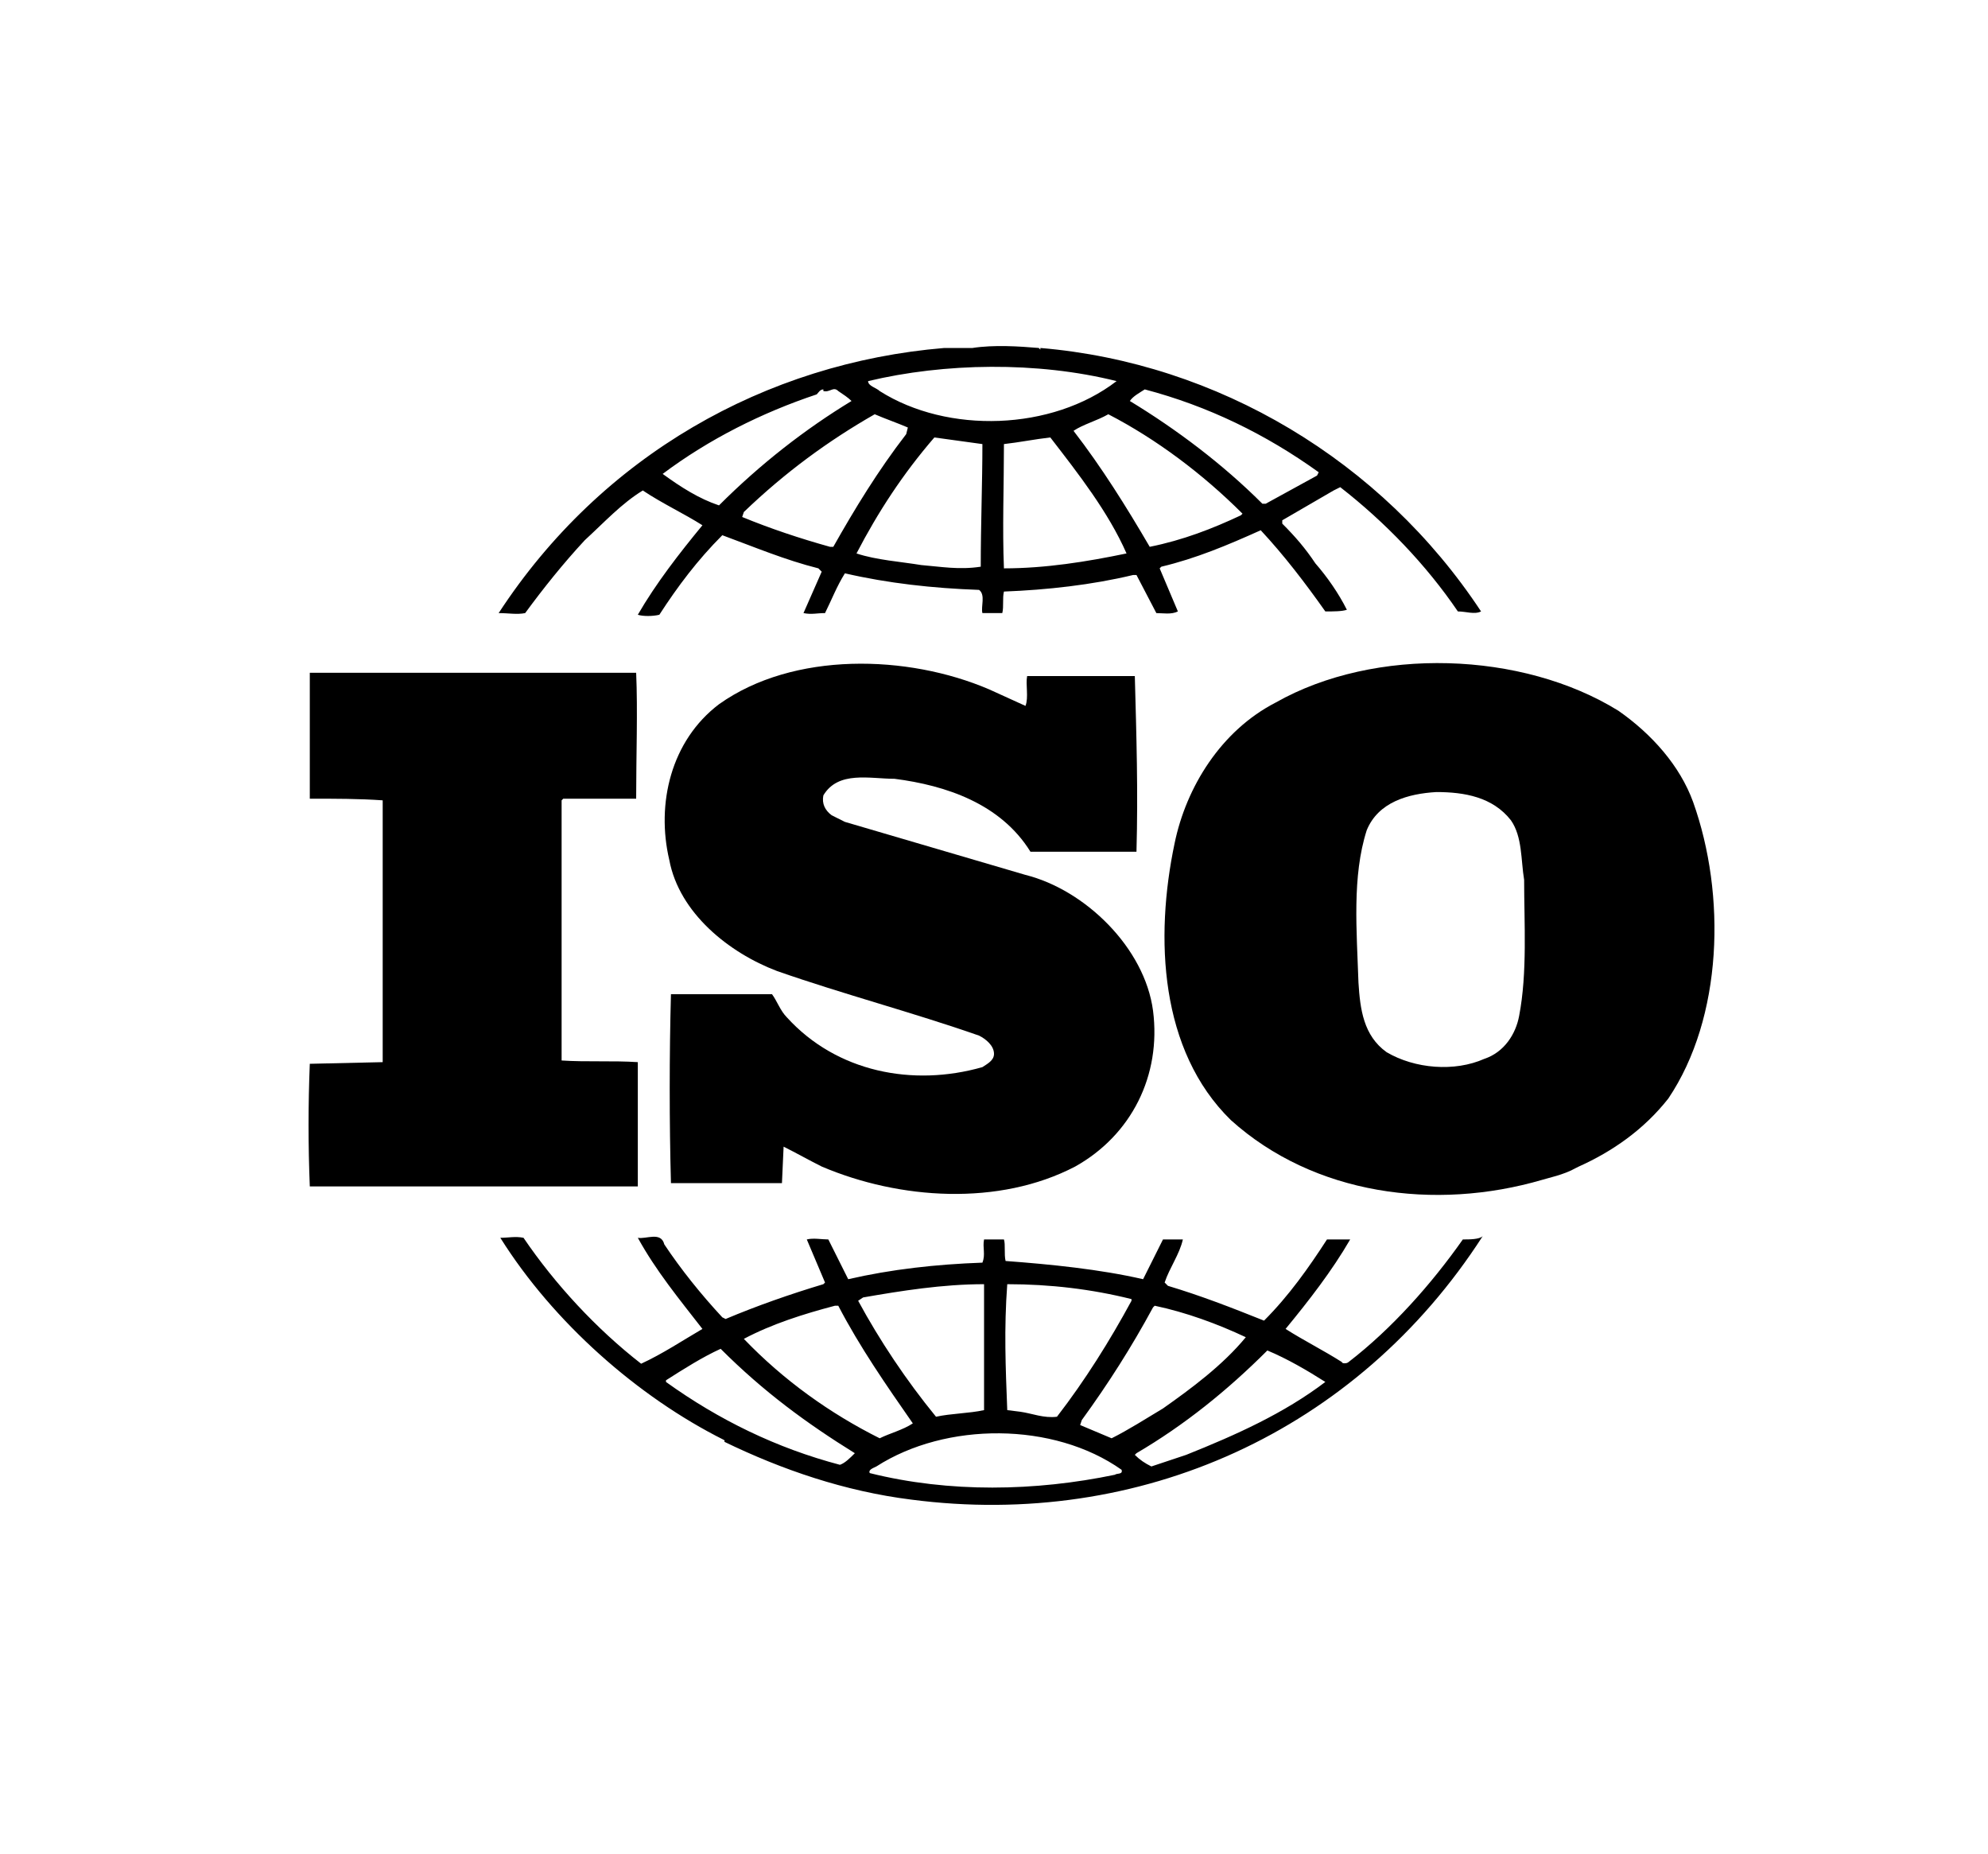 <?xml version="1.0" encoding="utf-8"?>
<!-- Generator: Adobe Illustrator 21.0.0, SVG Export Plug-In . SVG Version: 6.00 Build 0)  -->
<svg version="1.1"
	 id="svg2" inkscape:output_extension="org.inkscape.output.svg.inkscape" inkscape:version="0.46" sodipodi:docname="Logo der ISO.svg" sodipodi:version="0.32" xmlns:cc="http://creativecommons.org/ns#" xmlns:dc="http://purl.org/dc/elements/1.1/" xmlns:inkscape="http://www.inkscape.org/namespaces/inkscape" xmlns:rdf="http://www.w3.org/1999/02/22-rdf-syntax-ns#" xmlns:sodipodi="http://sodipodi.sourceforge.net/DTD/sodipodi-0.dtd" xmlns:svg="http://www.w3.org/2000/svg"
	 xmlns="http://www.w3.org/2000/svg" xmlns:xlink="http://www.w3.org/1999/xlink" x="0px" y="0px" viewBox="0 0 120 111.9"
	 style="enable-background:new 0 0 120 111.9;" xml:space="preserve">
<style type="text/css">
	.st0{fill:#2A3E92;}
</style>
<g id="g2537_1_" transform="translate(8,-8.001)">
	<path id="path45_1_" class="st0" d="M-37.6,62.5c0.7,1,0.6,2.4,0.8,3.6c0,2.6,0.2,5.6-0.3,8.2c-0.2,1.1-0.9,2.2-2.1,2.6
		c-1.8,0.8-4.2,0.6-5.9-0.4c-1.4-1-1.6-2.6-1.7-4.2c-0.1-3.1-0.4-6.4,0.5-9.2c0.7-1.7,2.5-2.2,4.2-2.3
		C-40.4,60.8-38.7,61.1-37.6,62.5z"/>
	<path id="path47_1_" class="st0" d="M-118.7,114.9V23h100v91.9H-118.7z M-66,34c-1.2-0.1-2.7-0.2-4,0c-0.5,0-1.1,0-1.7,0
		c-10.8,0.9-20.7,6.5-26.9,16c0.4,0,1,0.1,1.4,0c1.1-1.5,2.3-3,3.6-4.4c1.2-1.1,2.2-2.2,3.5-3c1.2,0.8,2.5,1.4,3.6,2.1
		c-1.4,1.7-2.8,3.5-3.9,5.4c0.3,0.1,0.9,0.1,1.3,0c1.1-1.7,2.3-3.3,3.8-4.8c1.9,0.7,3.8,1.5,5.8,2l0.2,0.2l-1.1,2.6
		c0.5,0.1,0.8,0,1.3,0c0.4-0.8,0.7-1.6,1.2-2.4c2.6,0.6,5.3,0.9,8.1,1c0.4,0.3,0.1,1,0.2,1.4h1.2c0.1-0.4,0-0.9,0.1-1.3
		c2.6-0.1,5.3-0.4,7.8-1l0.2,0l1.2,2.3c0.4,0,0.9,0.1,1.3-0.1l-1.1-2.6l0.1-0.1c2.1-0.5,4-1.3,6-2.2c1.4,1.5,2.7,3.2,3.9,4.9
		c0.5,0,1,0,1.3-0.1c-0.5-1-1.2-2-1.9-2.8c-0.6-0.9-1.2-1.6-2-2.4v-0.2l3.1-1.8l0.4-0.2c2.7,2.1,5.2,4.7,7.1,7.5c0.5,0,1,0.2,1.4,0
		c-6-9.1-15.9-15-26.6-15.9H-66L-66,34z M-61.4,36L-61.4,36c-3.9,3-10.2,3.2-14.3,0.6c-0.2-0.2-0.7-0.3-0.7-0.6
		C-71.7,34.9-66.1,34.8-61.4,36z M-49.1,41.5l-0.1,0.2l-3.1,1.7h-0.2c-2.4-2.4-5.2-4.5-8-6.2c0.1-0.3,0.5-0.5,0.9-0.8
		C-55.8,37.5-52.3,39.2-49.1,41.5z M-77.3,37.2c-2.8,1.7-5.5,3.8-8,6.3c-1.2-0.4-2.3-1.1-3.4-1.9v-0.1c2.8-2.1,6-3.7,9.3-4.8
		c0.1-0.1,0.2-0.3,0.4-0.3v0.1c0.4,0.1,0.6-0.3,0.9,0C-77.9,36.8-77.5,37-77.3,37.2z M-53.8,44l-0.1,0.1c-1.7,0.8-3.5,1.5-5.5,1.9
		c-1.4-2.4-2.9-4.8-4.6-7c0.6-0.4,1.4-0.6,2.1-1C-59,39.5-56.1,41.6-53.8,44z M-74,38.9l-0.1,0.4c-1.7,2.2-3,4.5-4.4,6.8l-0.2,0
		c-1.8-0.5-3.6-1.1-5.3-1.8l0.1-0.3c2.5-2.4,5.1-4.3,7.9-5.9C-75.3,38.3-74.6,38.6-74,38.9z M-69.6,39.7c0.1,2.3,0,5,0,7.5
		c-1.3,0.2-2.4,0-3.6-0.1c-1.2-0.2-2.7-0.3-3.9-0.7c1.3-2.5,2.8-4.8,4.7-7L-69.6,39.7z M-65.4,39.4c1.7,2.2,3.5,4.5,4.6,7
		c-2.4,0.6-4.9,0.9-7.4,0.9c-0.1-2.4,0-5,0-7.5C-67.3,39.6-66.3,39.5-65.4,39.4z M-69,54.6c-4.9-2.1-11.8-2.3-16.3,0.9
		c-2.9,2.2-3.8,6-3,9.4c0.6,3.2,3.6,5.6,6.5,6.7c4,1.4,8.2,2.5,12.2,3.9c0.4,0.2,0.9,0.6,0.9,1.1c0,0.4-0.4,0.6-0.7,0.8
		c-4.2,1.2-8.8,0.3-11.8-3c-0.4-0.4-0.6-1-0.9-1.4l-6.1,0c-0.1,3.6-0.1,7.8,0,11.4l6.7,0l0.1-2.2c0.8,0.4,1.5,0.8,2.3,1.2
		c4.7,2,10.7,2.4,15.3,0c3.4-1.9,5.2-5.5,4.7-9.4c-0.5-3.8-4.1-7.3-7.7-8.2l-10.9-3.2l-0.8-0.4c-0.4-0.3-0.6-0.7-0.5-1.2
		c0.9-1.5,2.8-1,4.3-1c3.1,0.4,6.4,1.5,8.2,4.4c2,0,4.3,0,6.4,0c0.1-3.7,0-6.9-0.1-10.6c-2,0-4.5,0-6.5,0c-0.1,0.5,0.1,1.3-0.1,1.8
		L-69,54.6z M-31,56.1c-5.8-3.8-14.7-4-20.7-0.6c-3.3,1.7-5.4,5.1-6.1,8.5c-1.2,5.7-0.9,12.5,3.4,16.7c5,4.5,12.3,5.5,18.8,3.6
		c0.3-0.1,1.3-0.3,2-0.7l0.2-0.1c2-0.9,3.9-2.2,5.4-4.1c3.3-4.9,3.5-12.3,1.5-17.9C-27.3,59.4-29,57.5-31,56.1z M-107.2,53.4l-2.8,0
		c0,2.4,0,5.2,0,7.6c1.5,0,3,0,4.4,0.1v15.2l0,0.6l-4.4,0.1c-0.1,2.5-0.1,4.9,0,7.4h19.8v-7.4c-1.5-0.1-3.1,0-4.6-0.1l0-15.7
		l0.1-0.1l4.4,0c0-2.6,0.1-5.3,0-7.6L-107.2,53.4z M-78.7,87.8c-0.4,0-0.9-0.1-1.3,0l1.1,2.6l-0.1,0.1c-2,0.6-4,1.3-5.9,2.1
		l-0.2-0.1c-1.3-1.4-2.5-2.9-3.5-4.4c-0.2-0.8-1.1-0.3-1.6-0.4c1.1,2,2.5,3.7,3.9,5.5c-1.2,0.7-2.4,1.5-3.7,2.1
		c-2.7-2.1-5.2-4.8-7.1-7.6c-0.5-0.1-0.9,0-1.4,0c3.2,5.1,8.3,9.6,13.5,12.2c0,0,0,0,0,0c0,0,0.1,0.1,0,0.1c3.5,1.7,7.3,3,11.3,3.5
		c13.8,1.8,26.9-4.1,34.5-15.9c-0.4,0-1,0-1.4,0c-1.9,2.7-4.3,5.4-6.9,7.4c-0.1,0.1-0.4,0.1-0.4,0c-1.1-0.7-2.3-1.3-3.4-2
		c1.4-1.7,2.8-3.5,3.9-5.4h-1.4c-1.1,1.7-2.3,3.4-3.8,4.9c-2-0.8-3.8-1.5-5.8-2.1l-0.2-0.2c0.3-0.9,0.9-1.7,1.1-2.6h-1.2l-1.2,2.4
		c-2.6-0.6-5.6-0.9-8.3-1.1c-0.1-0.4,0-1-0.1-1.3h-1.2c-0.1,0.5,0.1,0.9-0.1,1.4c-2.8,0.1-5.5,0.4-8.1,1L-78.7,87.8z M-69.3,98.1
		c-0.9,0.2-2,0.2-2.9,0.4c-1.8-2.2-3.4-4.6-4.7-7l0.2-0.2c2.3-0.4,4.8-0.8,7.3-0.8L-69.3,98.1z M-60.5,91.4l0,0.1
		c-1.3,2.4-2.8,4.8-4.5,7c-0.8,0.1-1.5-0.2-2.2-0.3l-0.8-0.1c-0.1-2.6-0.1-5,0-7.6C-65.4,90.6-62.9,90.9-60.5,91.4z M-78.2,91.8
		c1.3,2.5,2.9,4.8,4.5,7.1c-0.6,0.4-1.4,0.6-2,0.9c-3-1.5-5.8-3.5-8.2-6v-0.1c1.7-0.9,3.6-1.5,5.5-2L-78.2,91.8z M-53.5,93.7
		c-1.4,1.7-3.3,3.1-5,4.3c-1,0.6-2.1,1.3-3.1,1.8l-1.9-0.9l0.1-0.3c1.6-2.2,3-4.4,4.3-6.8l0.1-0.1C-57.1,92.3-55.3,92.9-53.5,93.7z
		 M-48.7,96.3c-2.5,2-5.4,3.4-8.4,4.5l-2.1,0.7c-0.4-0.2-0.7-0.4-1-0.7l0.1-0.1c2.9-1.7,5.5-3.8,7.9-6.2
		C-51,94.9-49.8,95.5-48.7,96.3z M-77.2,100.7c-0.2,0.3-0.6,0.5-0.9,0.7c-3.8-1-7.3-2.7-10.5-5v-0.1c1.1-0.7,2.2-1.4,3.3-1.9
		C-82.7,97-80,98.9-77.2,100.7z M-61.1,101.8c0.1,0.3-0.2,0.2-0.3,0.3c-4.8,1-10,1.1-14.8-0.1c-0.1-0.2,0.2-0.3,0.4-0.4
		C-71.7,98.8-65.2,98.8-61.1,101.8z"/>
</g>
<defs>
	
	
		<inkscape:perspective  id="perspective9" inkscape:persp3d-origin="372.04724 : 350.78739 : 1" inkscape:vp_x="0 : 526.18109 : 1" inkscape:vp_y="0 : 1000 : 0" inkscape:vp_z="744.09448 : 526.18109 : 1" sodipodi:type="inkscape:persp3d">
		</inkscape:perspective>
</defs>
<sodipodi:namedview  bordercolor="#666666" borderopacity="1.0" gridtolerance="10.0" guidetolerance="10.0" id="base" inkscape:current-layer="g11" inkscape:cx="-88.803419" inkscape:cy="74.121048" inkscape:pageopacity="0.0" inkscape:pageshadow="2" inkscape:window-height="667" inkscape:window-width="872" inkscape:window-x="88" inkscape:window-y="146" inkscape:zoom="1.17" objecttolerance="10.0" pagecolor="#ffffff" showgrid="false">
	</sodipodi:namedview>
<g>
	<path d="M77,42.4c-3.3,1.7-5.4,5.1-6.1,8.5c-1.2,5.7-0.9,12.5,3.4,16.7c5,4.5,12.3,5.5,18.8,3.6c0.3-0.1,1.3-0.3,2-0.7l0.2-0.1
		c2-0.9,3.9-2.2,5.4-4.1c3.3-4.9,3.5-12.3,1.5-17.9c-0.8-2.2-2.5-4.1-4.5-5.5C91.9,39.3,83,39,77,42.4z M91.2,49.5
		c0.7,1,0.6,2.4,0.8,3.6c0,2.6,0.2,5.6-0.3,8.2c-0.2,1.1-0.9,2.2-2.1,2.6c-1.8,0.8-4.2,0.6-5.9-0.4c-1.4-1-1.6-2.6-1.7-4.2
		c-0.1-3.1-0.4-6.4,0.5-9.2c0.7-1.7,2.5-2.2,4.2-2.3C88.4,47.8,90.1,48.1,91.2,49.5z"/>
	<path d="M59.7,41.6c-4.9-2.1-11.8-2.3-16.3,0.9c-2.9,2.2-3.8,6-3,9.4c0.6,3.2,3.6,5.6,6.5,6.7c4,1.4,8.2,2.5,12.2,3.9
		c0.4,0.2,0.9,0.6,0.9,1.1c0,0.4-0.4,0.6-0.7,0.8c-4.2,1.2-8.8,0.3-11.8-3c-0.4-0.4-0.6-1-0.9-1.4l-6.1,0c-0.1,3.6-0.1,7.8,0,11.4
		l6.7,0l0.1-2.2c0.8,0.4,1.5,0.8,2.3,1.2c4.7,2,10.7,2.4,15.3,0c3.4-1.9,5.2-5.5,4.7-9.4c-0.5-3.8-4.1-7.3-7.7-8.2l-10.9-3.2
		l-0.8-0.4c-0.4-0.3-0.6-0.7-0.5-1.2c0.9-1.5,2.8-1,4.3-1c3.1,0.4,6.4,1.5,8.2,4.4c2,0,4.3,0,6.4,0c0.1-3.7,0-6.9-0.1-10.6
		c-2,0-4.5,0-6.5,0c-0.1,0.5,0.1,1.3-0.1,1.8L59.7,41.6z"/>
	<path d="M31.7,37c1.1-1.5,2.3-3,3.6-4.4c1.2-1.1,2.2-2.2,3.5-3c1.2,0.8,2.5,1.4,3.6,2.1c-1.4,1.7-2.8,3.5-3.9,5.4
		c0.3,0.1,0.9,0.1,1.3,0c1.1-1.7,2.3-3.3,3.8-4.8c1.9,0.7,3.8,1.5,5.8,2l0.2,0.2L48.5,37c0.5,0.1,0.8,0,1.3,0
		c0.4-0.8,0.7-1.6,1.2-2.4c2.6,0.6,5.3,0.9,8.1,1c0.4,0.3,0.1,1,0.2,1.4h1.2c0.1-0.4,0-0.9,0.1-1.3c2.6-0.1,5.3-0.4,7.8-1l0.2,0
		l1.2,2.3c0.4,0,0.9,0.1,1.3-0.1L70,34.3l0.1-0.1c2.1-0.5,4-1.3,6-2.2c1.4,1.5,2.7,3.2,3.9,4.9c0.5,0,1,0,1.3-0.1
		c-0.5-1-1.2-2-1.9-2.8c-0.6-0.9-1.2-1.6-2-2.4v-0.2l3.1-1.8l0.4-0.2c2.7,2.1,5.2,4.7,7.1,7.5c0.5,0,1,0.2,1.4,0
		c-6-9.1-15.9-15-26.6-15.9l0,0.1L62.7,21c-1.2-0.1-2.7-0.2-4,0c-0.5,0-1.1,0-1.7,0c-10.8,0.9-20.7,6.5-26.9,16
		C30.7,37,31.2,37.1,31.7,37z M50.3,33l-0.2,0c-1.8-0.5-3.6-1.1-5.3-1.8l0.1-0.3c2.5-2.4,5.1-4.3,7.9-5.9c0.7,0.3,1.3,0.5,2,0.8
		l-0.1,0.4C53,28.4,51.6,30.7,50.3,33z M59.2,34.2c-1.3,0.2-2.4,0-3.6-0.1c-1.2-0.2-2.7-0.3-3.9-0.7c1.3-2.5,2.8-4.8,4.7-7l2.9,0.4
		C59.3,29.1,59.2,31.7,59.2,34.2z M60.6,34.3c-0.1-2.4,0-5,0-7.5c0.9-0.1,1.9-0.3,2.8-0.4c1.7,2.2,3.5,4.5,4.6,7
		C65.6,33.9,63.1,34.3,60.6,34.3z M74.9,31.1c-1.7,0.8-3.5,1.5-5.5,1.9c-1.4-2.4-2.9-4.8-4.6-7c0.6-0.4,1.4-0.6,2.1-1
		c2.9,1.5,5.7,3.6,8.1,6L74.9,31.1z M69.1,23.5c3.8,1,7.3,2.7,10.5,5l-0.1,0.2l-3.1,1.7h-0.2c-2.4-2.4-5.2-4.5-8-6.2
		C68.4,23.9,68.8,23.7,69.1,23.5z M67.4,23L67.4,23c-3.9,3-10.2,3.2-14.3,0.6c-0.2-0.2-0.7-0.3-0.7-0.6C57,21.9,62.6,21.8,67.4,23z
		 M40,28.6c2.8-2.1,6-3.7,9.3-4.8c0.1-0.1,0.2-0.3,0.4-0.3v0.1c0.4,0.1,0.6-0.3,0.9,0c0.3,0.2,0.6,0.4,0.8,0.6
		c-2.8,1.7-5.5,3.8-8,6.3C42.2,30.1,41.1,29.4,40,28.6L40,28.6z"/>
	<path d="M38.5,71.5v-7.4c-1.5-0.1-3.1,0-4.6-0.1l0-15.7l0.1-0.1l4.4,0c0-2.6,0.1-5.3,0-7.6l-16.9,0l-2.8,0c0,2.4,0,5.2,0,7.6
		c1.5,0,3,0,4.4,0.1v15.2l0,0.6l-4.4,0.1c-0.1,2.5-0.1,4.9,0,7.4H38.5z"/>
	<path d="M88.3,74.8c-1.9,2.7-4.3,5.4-6.9,7.4c-0.1,0.1-0.4,0.1-0.4,0c-1.1-0.7-2.3-1.3-3.4-2c1.4-1.7,2.8-3.5,3.9-5.4h-1.4
		c-1.1,1.7-2.3,3.4-3.8,4.9c-2-0.8-3.8-1.5-5.8-2.1l-0.2-0.2c0.3-0.9,0.9-1.7,1.1-2.6h-1.2L69,77.2c-2.6-0.6-5.6-0.9-8.3-1.1
		c-0.1-0.4,0-1-0.1-1.3h-1.2c-0.1,0.5,0.1,0.9-0.1,1.4c-2.8,0.1-5.5,0.4-8.1,1L50,74.8c-0.4,0-0.9-0.1-1.3,0l1.1,2.6l-0.1,0.1
		c-2,0.6-4,1.3-5.9,2.1l-0.2-0.1c-1.3-1.4-2.5-2.9-3.5-4.4c-0.2-0.8-1.1-0.3-1.6-0.4c1.1,2,2.5,3.7,3.9,5.5
		c-1.2,0.7-2.4,1.5-3.7,2.1c-2.7-2.1-5.2-4.8-7.1-7.6c-0.5-0.1-0.9,0-1.4,0c3.2,5.1,8.3,9.6,13.5,12.2c0,0,0,0,0,0
		c0,0,0.1,0.1,0,0.1c3.5,1.7,7.3,3,11.3,3.5c13.8,1.8,26.9-4.1,34.5-15.9C89.3,74.8,88.7,74.8,88.3,74.8z M69.6,78.9l0.1-0.1
		c1.9,0.4,3.8,1.1,5.5,1.9c-1.4,1.7-3.3,3.1-5,4.3c-1,0.6-2.1,1.3-3.1,1.8L65.2,86l0.1-0.3C66.9,83.5,68.3,81.3,69.6,78.9z
		 M60.8,77.5c2.6,0,5.1,0.3,7.5,0.9l0,0.1c-1.3,2.4-2.8,4.8-4.5,7c-0.8,0.1-1.5-0.2-2.2-0.3l-0.8-0.1C60.7,82.5,60.6,80.2,60.8,77.5
		z M52.1,78.3c2.3-0.4,4.8-0.8,7.3-0.8l0,7.6c-0.9,0.2-2,0.2-2.9,0.4c-1.8-2.2-3.4-4.6-4.7-7L52.1,78.3z M44.9,80.8
		c1.7-0.9,3.6-1.5,5.5-2l0.2,0c1.3,2.5,2.9,4.8,4.5,7.1c-0.6,0.4-1.4,0.6-2,0.9c-3-1.5-5.8-3.5-8.2-6V80.8z M50.7,88.4
		c-3.8-1-7.3-2.7-10.5-5v-0.1c1.1-0.7,2.2-1.4,3.3-1.9c2.6,2.6,5.2,4.5,8.1,6.3C51.3,88,51,88.3,50.7,88.4z M67.3,89
		c-4.8,1-10,1.1-14.8-0.1c-0.1-0.2,0.2-0.3,0.4-0.4c4.2-2.7,10.7-2.7,14.8,0.2C67.8,89,67.4,88.9,67.3,89z M71.6,87.8l-2.1,0.7
		c-0.4-0.2-0.7-0.4-1-0.7l0.1-0.1c2.9-1.7,5.5-3.8,7.9-6.2c1.2,0.5,2.4,1.2,3.5,1.9C77.5,85.3,74.6,86.6,71.6,87.8z"/>
</g>
</svg>
